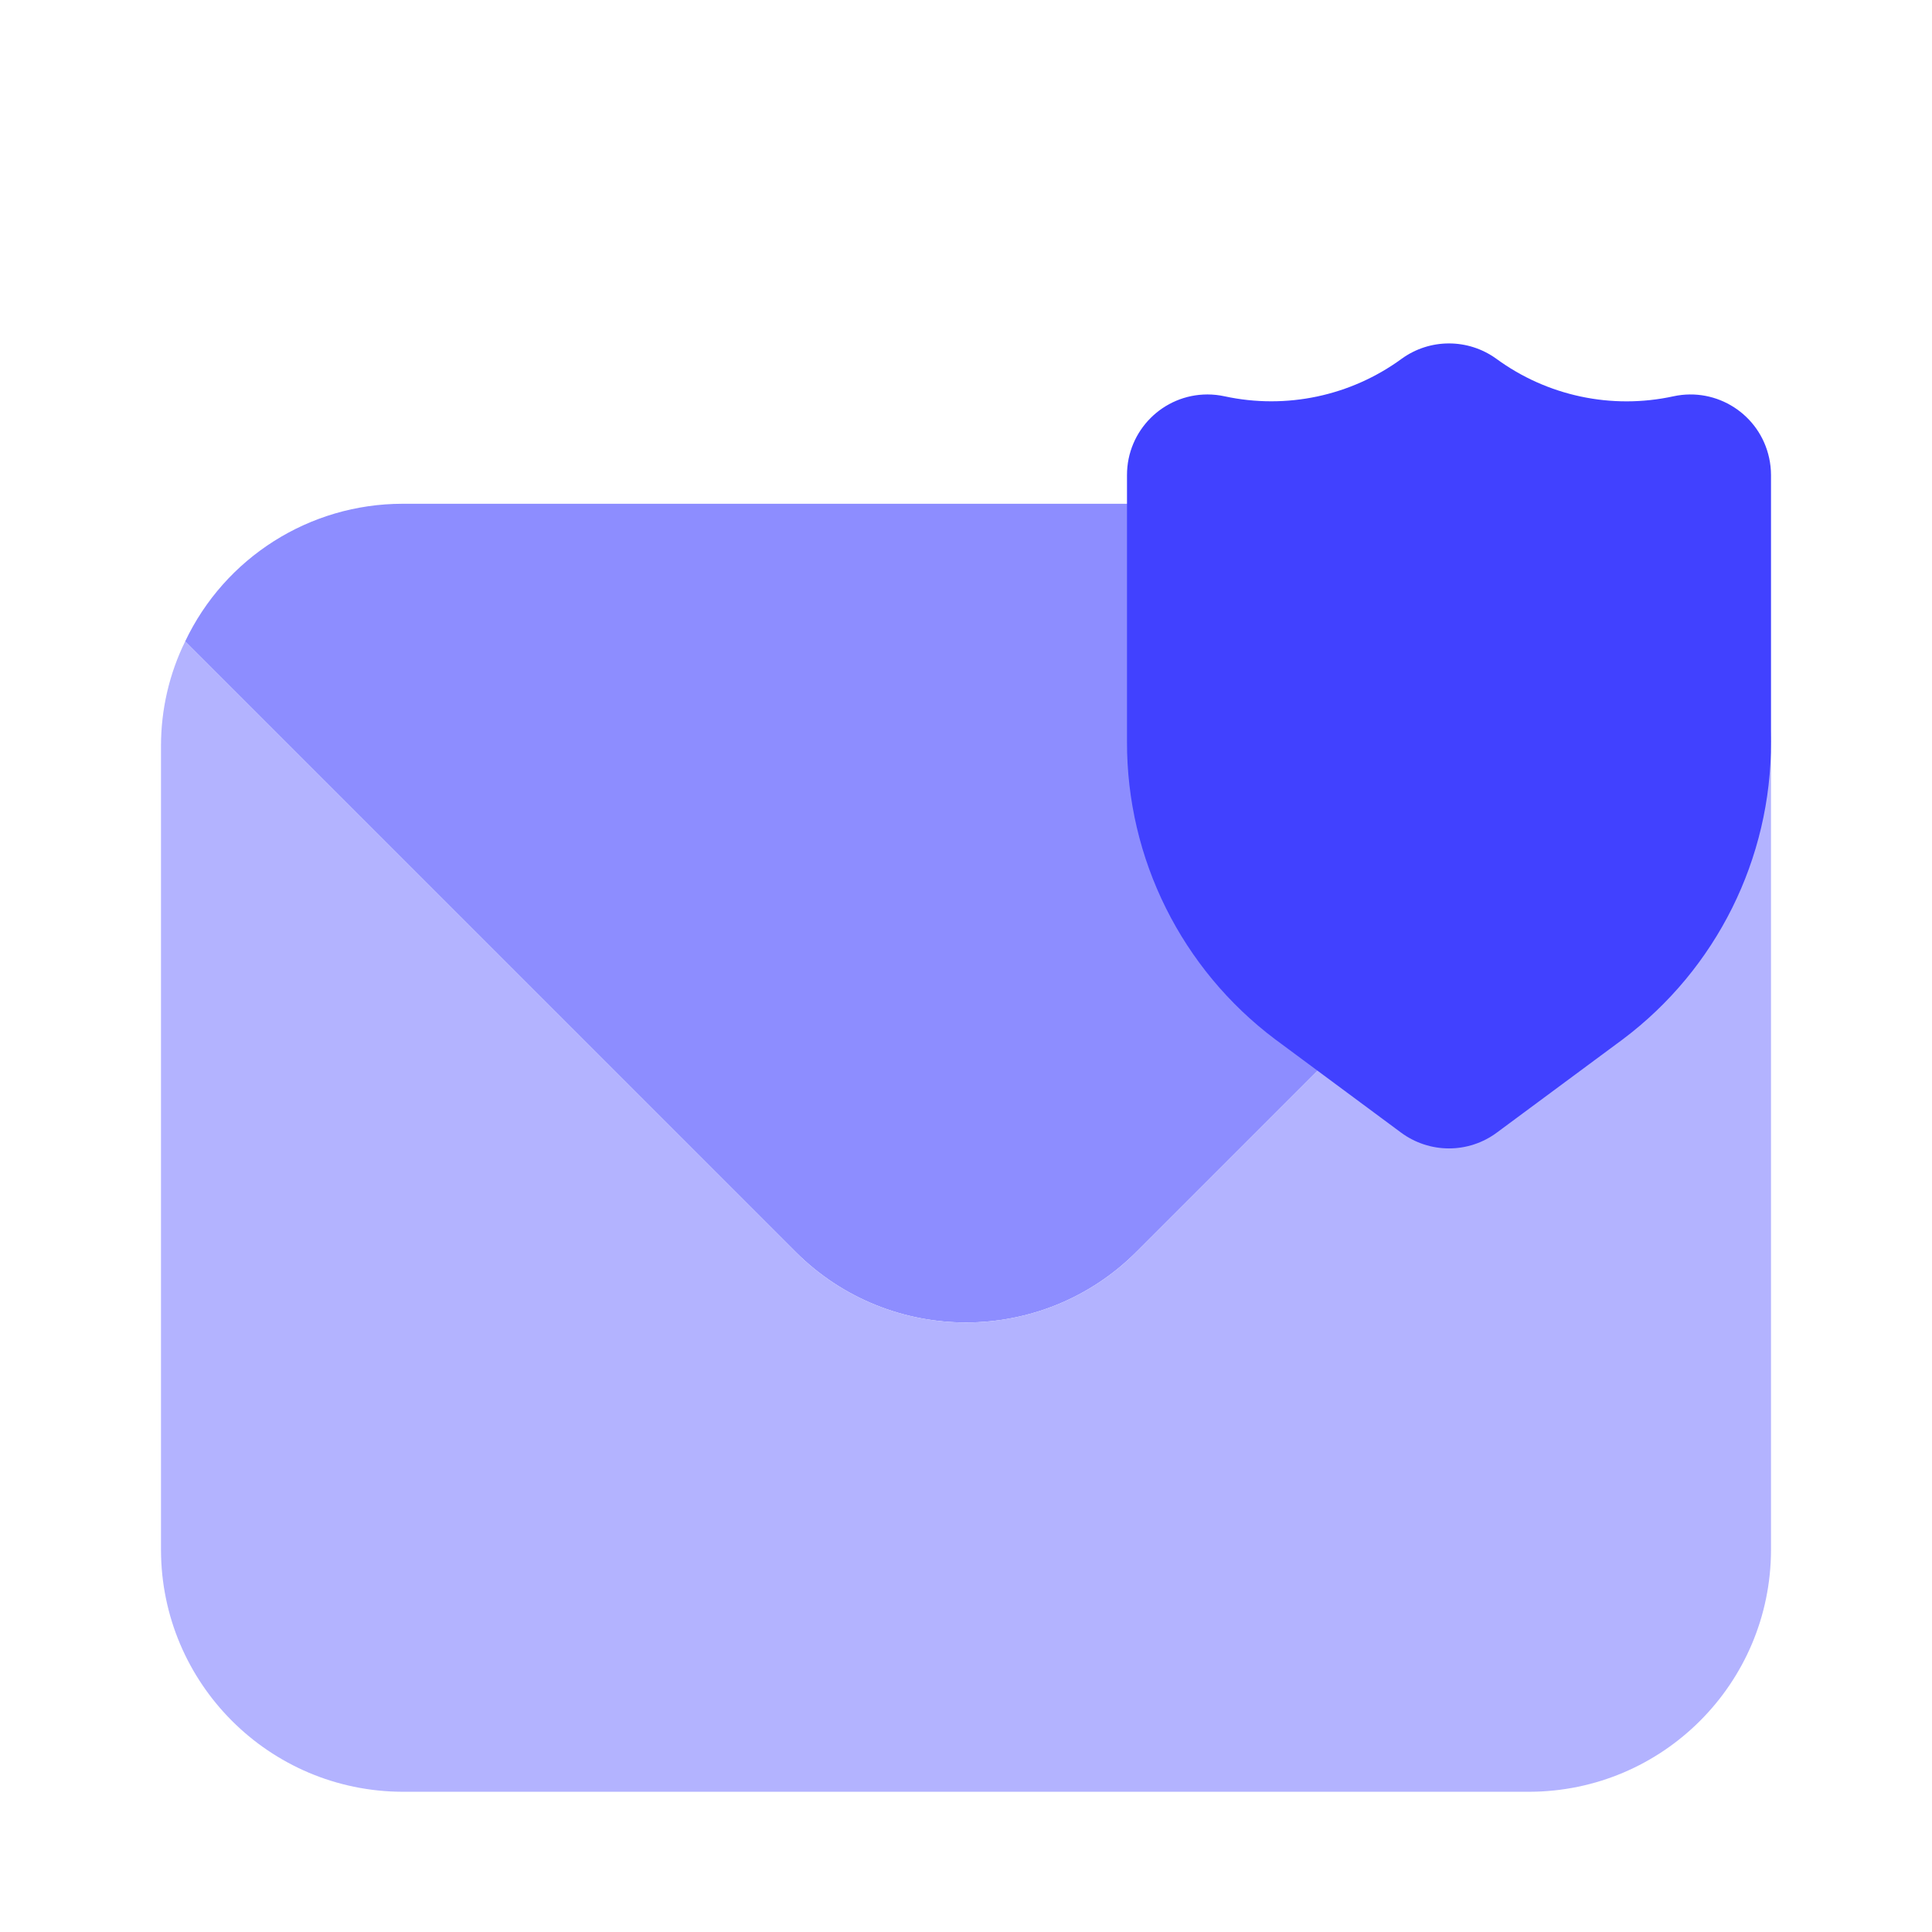 <svg xmlns="http://www.w3.org/2000/svg" enable-background="new 0 0 24 24" viewBox="0 0 24 24"><path fill="#8d8dff" d="M21.7,7.968l-7.58,7.58c-1.168,1.171-3.063,1.174-4.234,0.006C9.884,15.552,9.882,15.55,9.88,15.548L2.3,7.968C2.795,6.925,3.845,6.259,5,6.258h14C20.155,6.259,21.205,6.925,21.7,7.968z"/><path fill="#b3b3ff" d="M21.7,7.968L14.12,15.548c-1.168,1.171-3.063,1.174-4.234,0.006C9.884,15.552,9.882,15.55,9.88,15.548L2.3,7.968C2.103,8.369,2.001,8.811,2,9.258v10c0.005,1.655,1.345,2.995,3,3h14c1.655-0.005,2.995-1.345,3-3v-10C21.999,8.811,21.897,8.369,21.7,7.968z"/><path fill="#4141ff" d="M18,14.266c-0.214,0-0.423-0.069-0.595-0.196l-1.564-1.159c-1.162-0.873-1.845-2.243-1.841-3.697V5.9c0-0.552,0.448-1,1-1c0.071,0,0.142,0.008,0.212,0.023c0.767,0.166,1.568-0.004,2.201-0.467c0.35-0.253,0.823-0.253,1.174,0c0.633,0.464,1.434,0.634,2.201,0.467c0.54-0.117,1.072,0.226,1.189,0.766C21.992,5.758,22,5.829,22,5.9v3.314c0.004,1.453-0.678,2.823-1.84,3.696l-1.565,1.159C18.423,14.197,18.214,14.266,18,14.266z"/></svg>